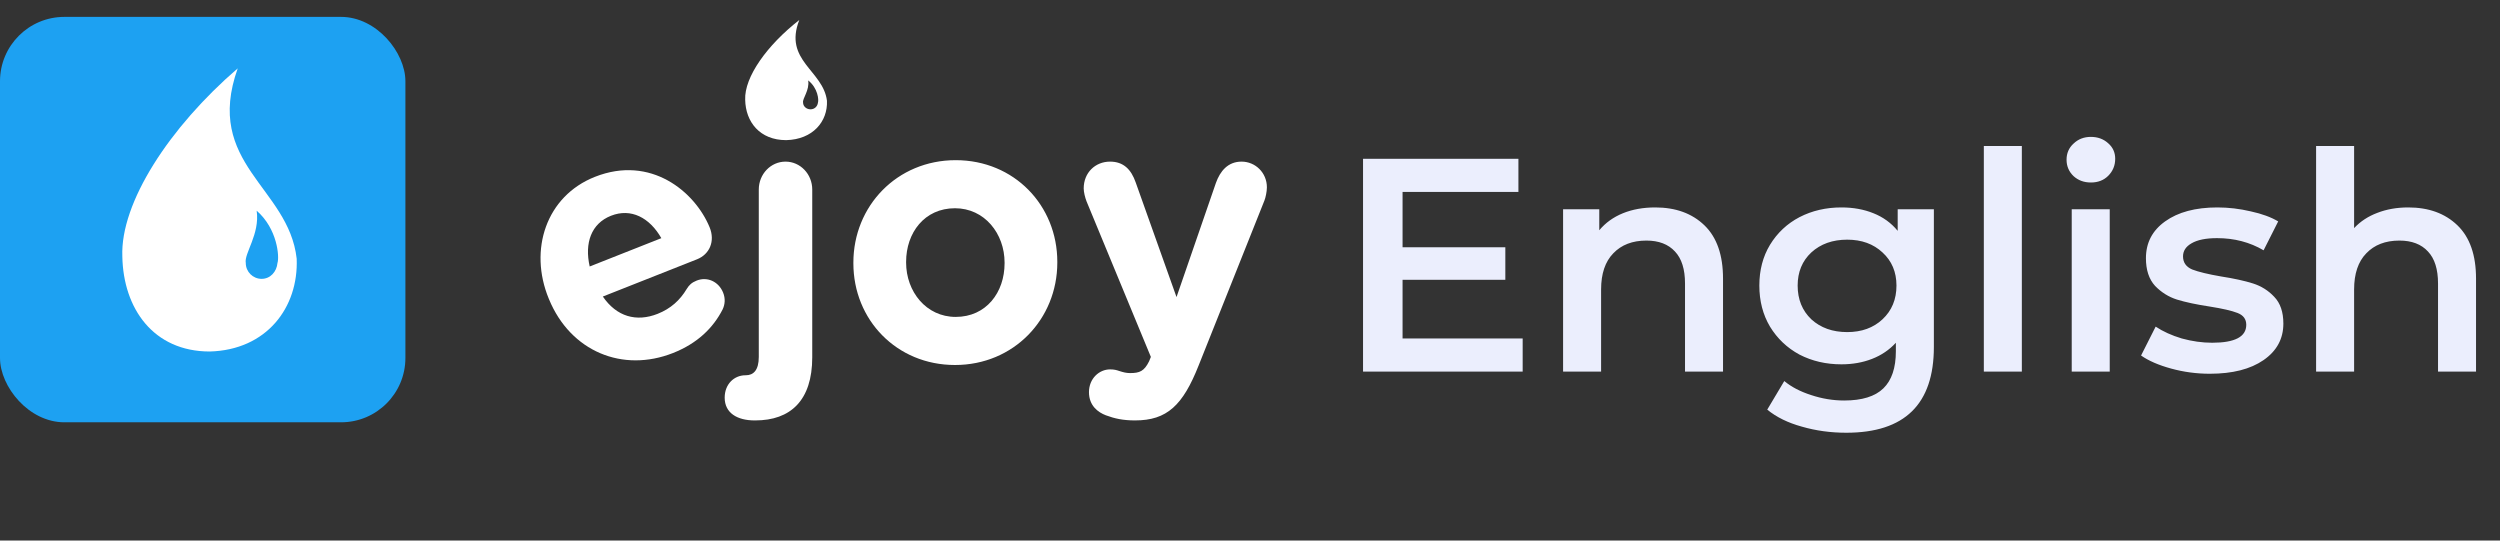 <svg width="148" height="32" viewBox="0 0 148 32" fill="none" xmlns="http://www.w3.org/2000/svg">
<rect x="0" y="0" width="148" height="32" fill="#333333" stroke="none"/>
<path fill-rule="evenodd" clip-rule="evenodd" d="M34.91 15.776L39.151 14.099C38.454 12.88 37.355 12.305 36.17 12.773C35.003 13.235 34.595 14.385 34.91 15.776ZM42.784 18.308C42.226 19.407 41.291 20.326 39.847 20.897C36.865 22.076 33.78 20.814 32.502 17.717L32.486 17.679C31.293 14.789 32.33 11.612 35.219 10.469C38.533 9.158 41.143 11.356 42.008 13.452C42.351 14.283 42.003 15.058 41.262 15.351L35.688 17.555C36.504 18.748 37.673 19.077 38.932 18.579C39.71 18.271 40.257 17.769 40.652 17.108C40.793 16.876 40.947 16.728 41.244 16.61C41.873 16.361 42.539 16.669 42.804 17.311C42.96 17.689 42.91 18.038 42.784 18.308Z" fill="white"/>
<path fill-rule="evenodd" clip-rule="evenodd" d="M44.712 24.889C46.794 24.889 48.085 23.715 48.085 21.151V11.22C48.085 10.307 47.377 9.568 46.503 9.568C45.628 9.568 44.92 10.307 44.92 11.22V21.129C44.92 21.912 44.608 22.216 44.15 22.216H44.13C43.463 22.216 42.901 22.738 42.901 23.542C42.901 24.454 43.651 24.889 44.671 24.889H44.712ZM56.536 21.608C53.081 21.608 50.52 18.935 50.52 15.588V15.544C50.52 12.198 53.101 9.482 56.578 9.482C60.033 9.482 62.593 12.154 62.593 15.501V15.544C62.593 18.891 60.012 21.608 56.536 21.608ZM56.578 18.761C58.389 18.761 59.471 17.305 59.471 15.588V15.544C59.471 13.828 58.285 12.328 56.536 12.328C54.725 12.328 53.642 13.784 53.642 15.501V15.544C53.642 17.261 54.829 18.761 56.578 18.761ZM67.194 24.889C69.088 24.889 70.025 23.998 70.962 21.629L74.854 11.872C74.917 11.72 75 11.35 75 11.09C75 10.22 74.313 9.568 73.501 9.568C72.689 9.568 72.231 10.133 71.982 10.829L69.65 17.587L67.236 10.807C66.965 10.025 66.507 9.568 65.716 9.568C64.842 9.568 64.155 10.22 64.155 11.155C64.155 11.372 64.238 11.698 64.321 11.915L68.131 21.129L68.026 21.39C67.735 21.977 67.465 22.086 66.902 22.086C66.674 22.086 66.507 22.042 66.236 21.955C66.111 21.912 65.966 21.868 65.716 21.868C65.071 21.868 64.467 22.412 64.467 23.216C64.467 24.02 65.008 24.411 65.466 24.585C65.987 24.78 66.486 24.889 67.194 24.889Z" fill="white"/>
<path fill-rule="evenodd" clip-rule="evenodd" d="M46.543 8.296C48.12 8.258 49.009 7.191 48.956 5.966C48.734 4.166 46.373 3.587 47.318 1.185C45.42 2.665 44.056 4.56 44.115 5.909C44.141 7.216 44.977 8.296 46.543 8.296ZM47.982 6.472C48.225 6.472 48.4 6.292 48.422 6.074C48.48 5.92 48.422 5.213 47.844 4.76C47.938 5.348 47.49 5.837 47.542 6.074C47.542 6.293 47.739 6.472 47.982 6.472Z" fill="white"/>
<path d="M90.142 20.038V22H80.692V9.4H89.89V11.362H83.032V14.638H89.116V16.564H83.032V20.038H90.142ZM97.989 12.28C99.201 12.28 100.173 12.634 100.905 13.342C101.637 14.05 102.003 15.1 102.003 16.492V22H99.753V16.78C99.753 15.94 99.555 15.31 99.159 14.89C98.763 14.458 98.199 14.242 97.467 14.242C96.639 14.242 95.985 14.494 95.505 14.998C95.025 15.49 94.785 16.204 94.785 17.14V22H92.535V12.388H94.677V13.63C95.049 13.186 95.517 12.85 96.081 12.622C96.645 12.394 97.281 12.28 97.989 12.28ZM114.485 12.388V20.542C114.485 23.926 112.757 25.618 109.301 25.618C108.377 25.618 107.501 25.498 106.673 25.258C105.845 25.03 105.161 24.694 104.621 24.25L105.629 22.558C106.049 22.906 106.577 23.182 107.213 23.386C107.861 23.602 108.515 23.71 109.175 23.71C110.231 23.71 111.005 23.47 111.497 22.99C111.989 22.51 112.235 21.778 112.235 20.794V20.29C111.851 20.71 111.383 21.028 110.831 21.244C110.279 21.46 109.673 21.568 109.013 21.568C108.101 21.568 107.273 21.376 106.529 20.992C105.797 20.596 105.215 20.044 104.783 19.336C104.363 18.628 104.153 17.818 104.153 16.906C104.153 15.994 104.363 15.19 104.783 14.494C105.215 13.786 105.797 13.24 106.529 12.856C107.273 12.472 108.101 12.28 109.013 12.28C109.709 12.28 110.339 12.394 110.903 12.622C111.479 12.85 111.959 13.198 112.343 13.666V12.388H114.485ZM109.355 19.66C110.207 19.66 110.903 19.408 111.443 18.904C111.995 18.388 112.271 17.722 112.271 16.906C112.271 16.102 111.995 15.448 111.443 14.944C110.903 14.44 110.207 14.188 109.355 14.188C108.491 14.188 107.783 14.44 107.231 14.944C106.691 15.448 106.421 16.102 106.421 16.906C106.421 17.722 106.691 18.388 107.231 18.904C107.783 19.408 108.491 19.66 109.355 19.66ZM117.443 8.644H119.693V22H117.443V8.644ZM122.646 12.388H124.896V22H122.646V12.388ZM123.78 10.804C123.372 10.804 123.03 10.678 122.754 10.426C122.478 10.162 122.34 9.838 122.34 9.454C122.34 9.07 122.478 8.752 122.754 8.5C123.03 8.236 123.372 8.104 123.78 8.104C124.188 8.104 124.53 8.23 124.806 8.482C125.082 8.722 125.22 9.028 125.22 9.4C125.22 9.796 125.082 10.132 124.806 10.408C124.542 10.672 124.2 10.804 123.78 10.804ZM130.819 22.126C130.039 22.126 129.277 22.024 128.533 21.82C127.789 21.616 127.195 21.358 126.751 21.046L127.615 19.336C128.047 19.624 128.563 19.858 129.163 20.038C129.775 20.206 130.375 20.29 130.963 20.29C132.307 20.29 132.979 19.936 132.979 19.228C132.979 18.892 132.805 18.658 132.457 18.526C132.121 18.394 131.575 18.268 130.819 18.148C130.027 18.028 129.379 17.89 128.875 17.734C128.383 17.578 127.951 17.308 127.579 16.924C127.219 16.528 127.039 15.982 127.039 15.286C127.039 14.374 127.417 13.648 128.173 13.108C128.941 12.556 129.973 12.28 131.269 12.28C131.929 12.28 132.589 12.358 133.249 12.514C133.909 12.658 134.449 12.856 134.869 13.108L134.005 14.818C133.189 14.338 132.271 14.098 131.251 14.098C130.591 14.098 130.087 14.2 129.739 14.404C129.403 14.596 129.235 14.854 129.235 15.178C129.235 15.538 129.415 15.796 129.775 15.952C130.147 16.096 130.717 16.234 131.485 16.366C132.253 16.486 132.883 16.624 133.375 16.78C133.867 16.936 134.287 17.2 134.635 17.572C134.995 17.944 135.175 18.472 135.175 19.156C135.175 20.056 134.785 20.776 134.005 21.316C133.225 21.856 132.163 22.126 130.819 22.126ZM142.567 12.28C143.779 12.28 144.751 12.634 145.483 13.342C146.215 14.05 146.581 15.1 146.581 16.492V22H144.331V16.78C144.331 15.94 144.133 15.31 143.737 14.89C143.341 14.458 142.777 14.242 142.045 14.242C141.217 14.242 140.563 14.494 140.083 14.998C139.603 15.49 139.363 16.204 139.363 17.14V22H137.113V8.644H139.363V13.504C139.735 13.108 140.191 12.808 140.731 12.604C141.283 12.388 141.895 12.28 142.567 12.28Z" fill="#EBEEFD"/>
<rect y="1" width="24" height="24" rx="3.81" fill="#1DA1F2"/>
<path fill-rule="evenodd" clip-rule="evenodd" d="M12.42 20.809C15.783 20.719 17.678 18.205 17.564 15.316C17.093 11.074 12.058 9.709 14.073 4.047C10.025 7.536 7.119 12.003 7.242 15.181C7.298 18.264 9.081 20.809 12.42 20.809ZM15.488 16.508C16.006 16.508 16.379 16.086 16.426 15.57C16.549 15.207 16.426 13.541 15.195 12.474C15.395 13.86 14.439 15.012 14.55 15.57C14.55 16.088 14.97 16.508 15.488 16.508Z" fill="white"/>
</svg>
